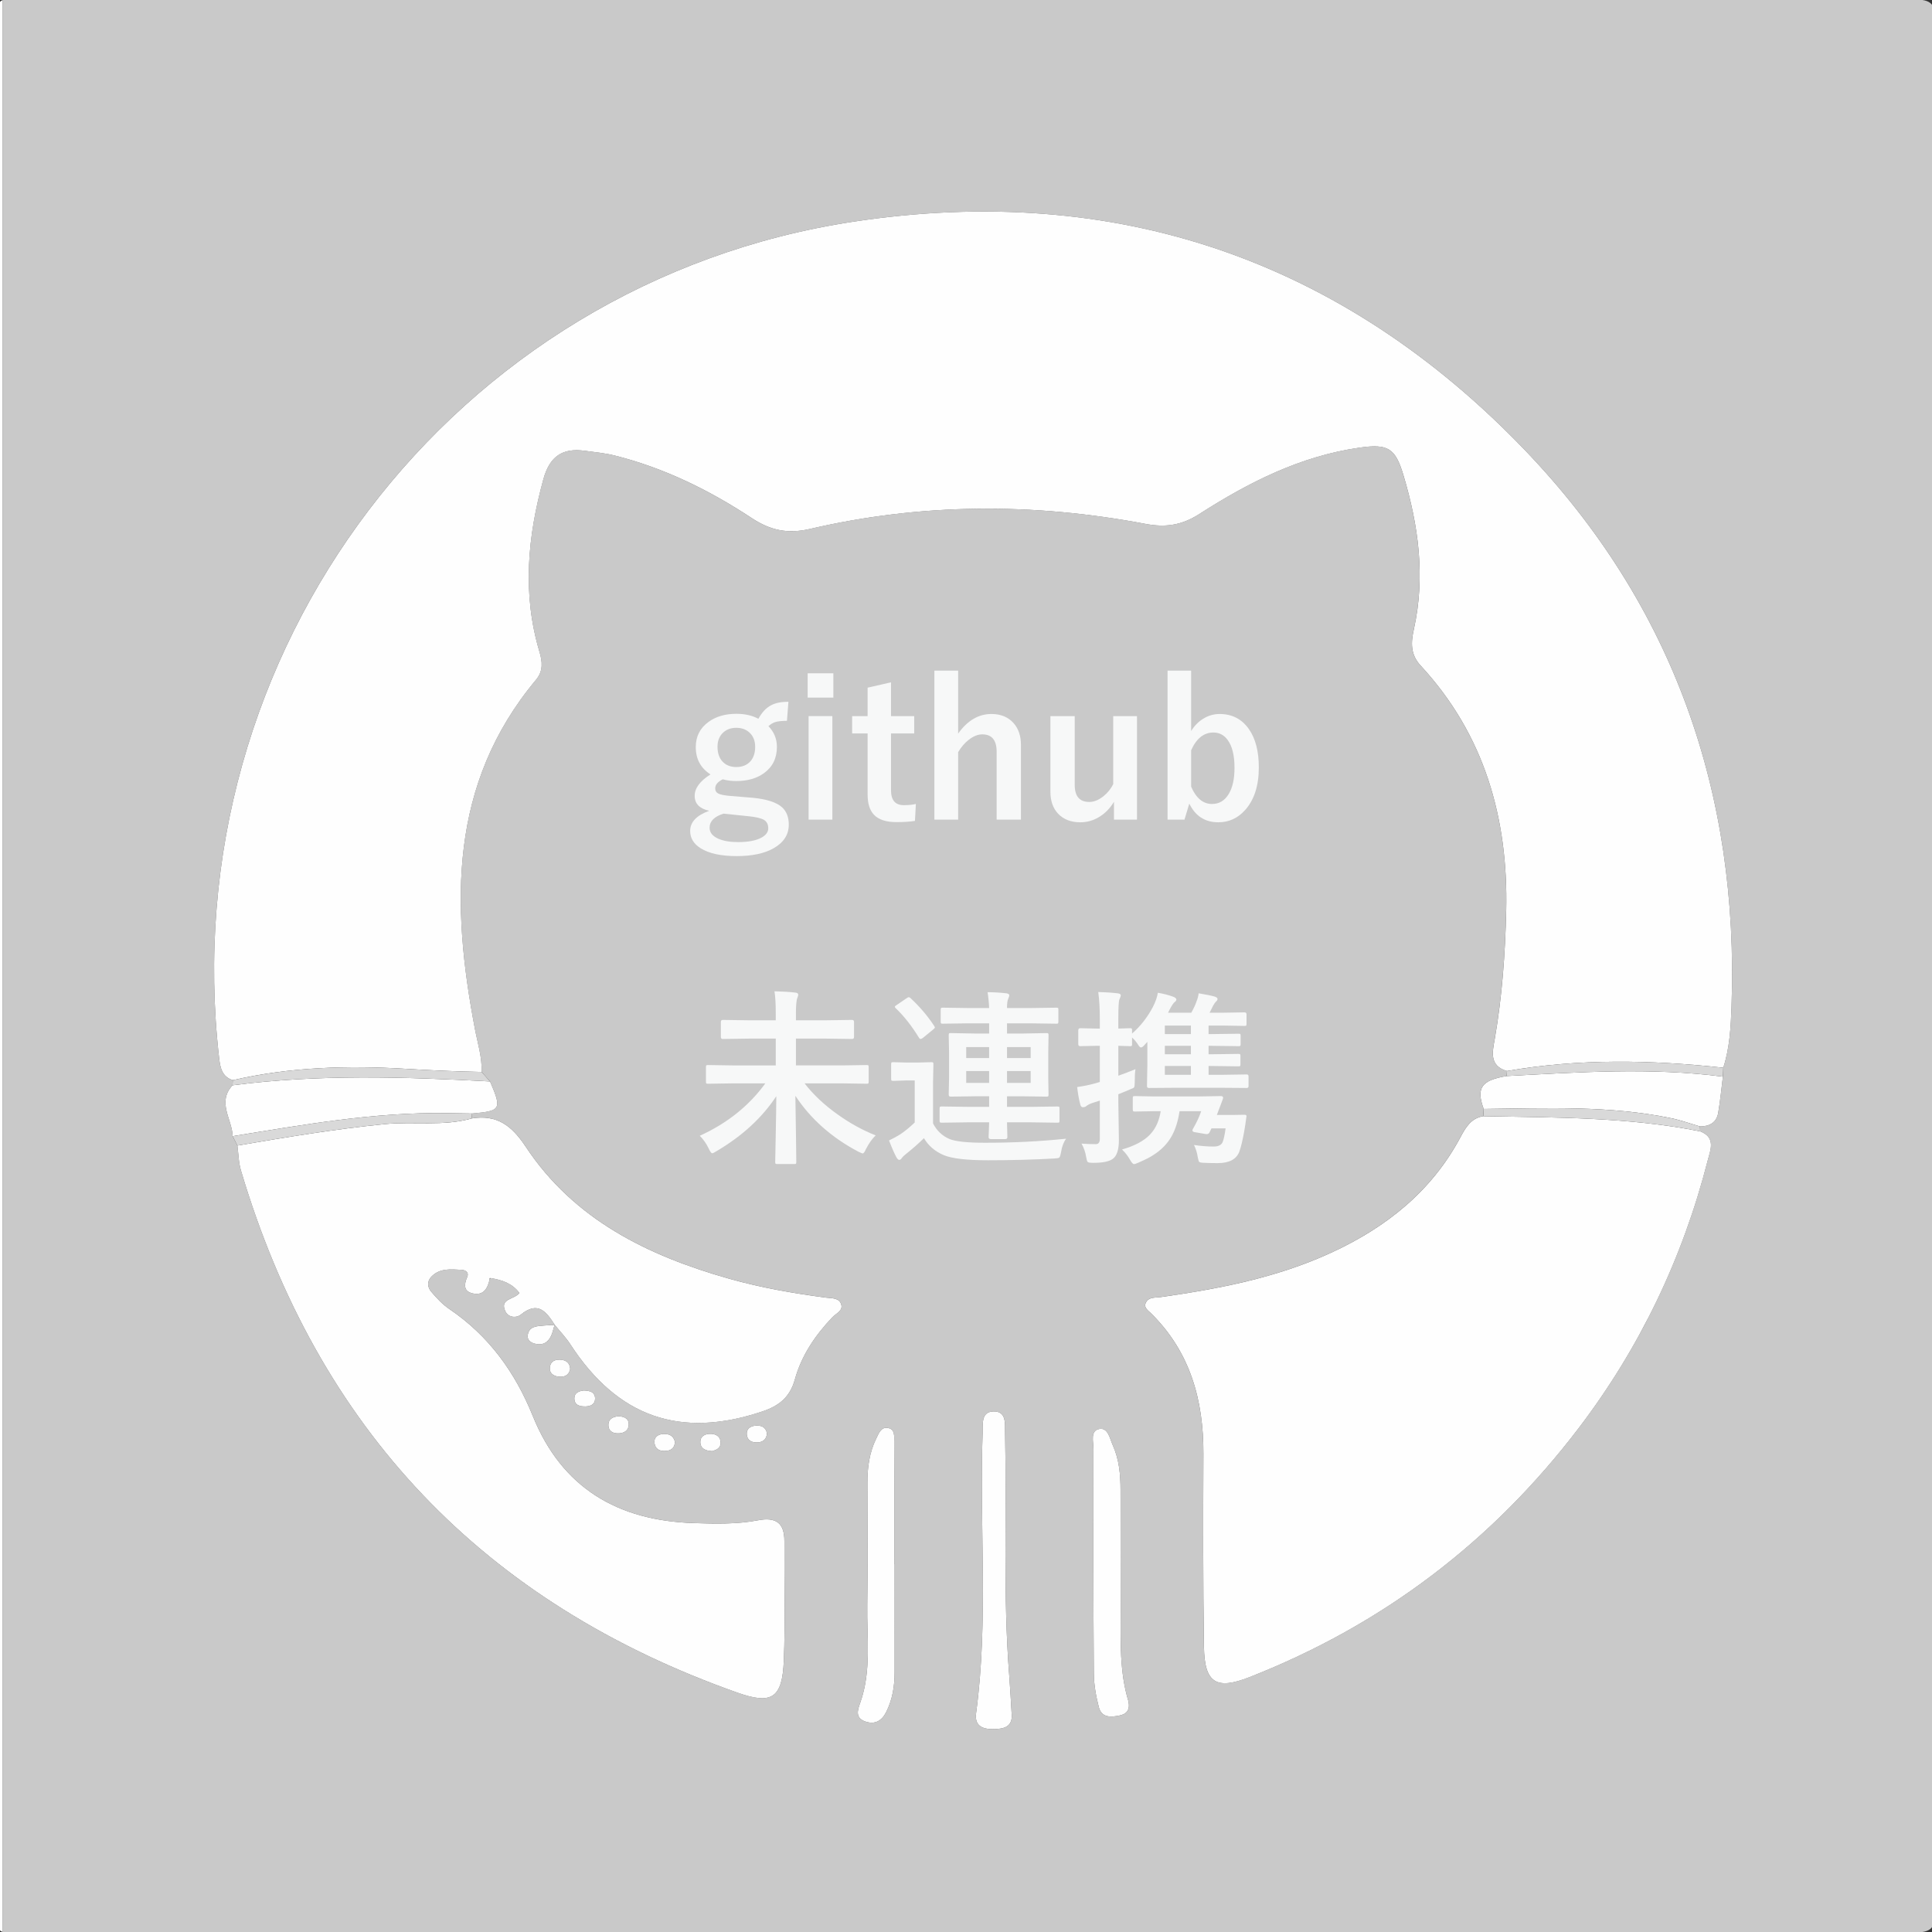<?xml version="1.0" encoding="iso-8859-1"?>
<!-- Generator: Adobe Illustrator 18.0.0, SVG Export Plug-In . SVG Version: 6.00 Build 0)  -->
<!DOCTYPE svg PUBLIC "-//W3C//DTD SVG 1.1//EN" "http://www.w3.org/Graphics/SVG/1.1/DTD/svg11.dtd">
<svg version="1.1" id="&#x30EC;&#x30A4;&#x30E4;&#x30FC;_1"
	 xmlns="http://www.w3.org/2000/svg" xmlns:xlink="http://www.w3.org/1999/xlink" x="0px" y="0px" viewBox="0 0 420 420"
	 style="enable-background:new 0 0 420 420;" xml:space="preserve">
<rect x="0" y="0" width="420" height="420" fill="#333333" stroke="none"/>
<g>
	<path style="fill:#C9C9C9;" d="M0.577,0c138.445,0,276.89,0.026,415.335-0.123c4.232-0.005,4.768,1.075,4.765,4.954
		c-0.119,136.779-0.12,273.558,0,410.337c0.003,3.88-0.535,4.958-4.765,4.954C277.467,419.974,139.022,420,0.577,420
		C0.577,280,0.577,140,0.577,0z M369.551,244.878c2.057-0.01,3.614-0.811,3.975-2.966c0.436-2.605,0.687-5.24,1.019-7.862
		c0.028-0.645,0.055-1.29,0.083-1.934c1.403-4.328,1.632-8.859,1.79-13.314c1.647-46.367-12.681-87.264-44.737-120.762
		c-39.816-41.606-89.225-58.5-146.159-49.85C98.528,61.406,37.495,141.588,47.646,230.109c0.239,2.088,0.66,3.974,2.968,4.719
		c-0.023,0.367-0.046,0.734-0.068,1.101c-3.416,3.699-0.078,7.376,0.034,11.064c0.342,0.678,0.684,1.355,1.025,2.033
		c0.246,1.806,0.257,3.682,0.771,5.409c16.71,56.18,52.734,94.043,107.989,113.55c7.463,2.635,9.7,1.129,10.031-6.976
		c0.353-8.641,0.062-17.307,0.12-25.961c0.027-4.037-1.901-5.291-5.712-4.558c-4.603,0.886-9.29,0.763-13.944,0.615
		c-16.482-0.521-28.691-7.552-35.05-23.322c-3.828-9.493-9.593-17.443-18.168-23.247c-1.484-1.004-2.75-2.394-3.924-3.77
		c-0.799-0.936-0.903-2.224,0.035-3.206c1.824-1.91,4.234-1.643,6.555-1.513c0.9,0.051,1.718,0.51,1.25,1.59
		c-0.703,1.622-0.798,3.082,1.205,3.536c2.342,0.531,3.254-1.078,3.684-3.067l0.253-0.261c2.434,0.409,4.681,1.136,6.223,3.248
		c-1.226,1.469-4.321,1.188-3.085,3.916c0.654,1.444,2.402,1.574,3.431,0.741c3.728-3.017,5.531-0.539,7.332,2.265
		c-0.828,0.049-1.659,0.075-2.485,0.152c-1.493,0.139-3.148,0.149-3.401,2.141c-0.119,0.935,0.615,1.528,1.459,1.769
		c1.688,0.482,2.945-0.152,3.657-1.726c0.339-0.749,0.495-1.581,0.734-2.375c1.146,1.415,2.43,2.741,3.418,4.259
		c10.326,15.874,23.936,20.581,41.777,14.586c3.618-1.216,5.982-3.122,7.034-6.936c1.442-5.225,4.44-9.634,8.171-13.547
		c0.774-0.811,2.264-1.376,1.934-2.685c-0.399-1.582-2.087-1.4-3.348-1.566c-7.104-0.939-14.156-2.165-21.053-4.118
		c-17.695-5.01-33.723-12.835-44.222-28.71c-3.056-4.621-6.277-7.014-11.727-6.132c0.02-0.353,0.04-0.706,0.06-1.059
		c6.331-0.56,6.528-0.912,3.92-6.978c-0.611-0.687-1.221-1.374-1.832-2.06c0.11-3.212-0.868-6.248-1.46-9.354
		c-5.14-26.971-5.705-53.16,13.286-75.906c1.606-1.923,1.385-3.951,0.737-6.12c-3.754-12.567-2.574-24.972,0.848-37.432
		c1.378-5.017,4.143-6.898,9.039-6.222c2.141,0.295,4.315,0.489,6.403,1.01c10.794,2.691,20.657,7.55,29.876,13.626
		c4.054,2.672,7.811,3.476,12.635,2.352c24.191-5.632,48.557-5.717,72.912-1.106c4.394,0.832,7.915,0.317,11.728-2.131
		c10.71-6.877,21.992-12.601,34.827-14.433c6.192-0.884,7.784,0.074,9.544,5.932c3.305,10.995,4.815,22.139,2.284,33.533
		c-0.639,2.879-0.788,5.466,1.466,7.904c13.925,15.06,19.075,33.285,18.607,53.33c-0.217,9.314-0.886,18.627-2.489,27.846
		c-0.474,2.724-1.298,5.834,2.671,6.969c-0.024,0.364-0.048,0.728-0.073,1.092c-5.514,0.915-6.675,2.575-5.002,7.153
		c-0.031,0.524-0.062,1.048-0.093,1.571c-2.641,0.425-3.815,2.43-4.934,4.529c-6.307,11.822-16.161,19.644-28.144,25.158
		c-11.802,5.43-24.358,7.841-37.086,9.651c-1.121,0.159-2.487-0.077-3.14,1.112c-0.634,1.153,0.458,1.788,1.137,2.46
		c8.493,8.411,11.37,18.873,11.329,30.481c-0.049,13.989-0.09,27.98,0.117,41.966c0.117,7.905,2.683,9.434,9.944,6.579
		c28.916-11.372,52.762-29.452,71.561-54.173c13.278-17.461,22.561-36.874,28.006-58.113c0.592-2.311,1.834-4.995-1.632-6.356
		C369.587,245.587,369.569,245.232,369.551,244.878z M194.481,340.017c-0.025,0-0.05,0-0.075,0c0-8.818,0.028-17.637-0.032-26.455
		c-0.008-1.217,0.329-2.991-1.55-3.164c-1.334-0.123-1.825,1.281-2.328,2.301c-1.504,3.054-1.936,6.336-1.933,9.702
		c0.009,8.819,0.121,17.639-0.028,26.455c-0.12,7.115,0.957,14.333-1.523,21.29c-0.57,1.6-1.183,3.332,1.143,4.112
		c2.093,0.702,3.557-0.203,4.494-2.071c1.373-2.738,1.836-5.675,1.834-8.71C194.477,355.658,194.481,347.838,194.481,340.017z
		 M219.914,372.384c-0.166-2.658-0.295-5.318-0.504-7.972c-1.388-17.636-0.542-35.308-0.913-52.96
		c-0.04-1.9,0.339-4.648-2.472-4.619c-2.798,0.028-2.343,2.771-2.411,4.673c-0.726,20.295,1.315,40.653-1.417,60.903
		c-0.372,2.756,1.328,3.496,3.64,3.485C218.193,375.883,220.265,375.48,219.914,372.384z M245.302,369.81
		c-1.949-6.338-1.684-13.168-1.684-19.977c0-8.638-0.041-17.275-0.028-25.913c0.005-3.355-0.298-6.656-1.683-9.744
		c-0.649-1.447-1.027-3.863-2.909-3.534c-2.045,0.358-1.289,2.763-1.293,4.288c-0.037,16.279-0.034,32.558,0.083,48.836
		c0.018,2.458,0.473,4.962,1.087,7.352c0.597,2.326,2.589,2.212,4.492,1.821C244.904,372.623,245.708,371.764,245.302,369.81z
		 M123.953,297.626c-0.056-1.227-0.76-1.881-1.857-2.014c-1.272-0.155-2.422,0.209-2.572,1.683c-0.12,1.182,0.745,1.822,1.822,1.964
		C122.617,299.427,123.657,299.043,123.953,297.626z M134.534,307.881c-1.25,0.075-2.306,0.563-2.275,1.942
		c0.031,1.399,1.128,1.868,2.379,1.767c1.021-0.082,1.927-0.578,2.03-1.702C136.802,308.427,135.801,307.969,134.534,307.881z
		 M146.714,313.407c-0.308-1.348-1.339-1.74-2.536-1.673c-1.033,0.058-1.978,0.62-1.914,1.754c0.093,1.628,1.297,2.101,2.741,1.903
		C146.075,315.244,146.716,314.582,146.714,313.407z M154.849,315.465c0.806-0.252,1.84-0.599,1.812-1.828
		c-0.033-1.454-1.111-1.984-2.402-1.932c-1.076,0.043-2.035,0.579-2.013,1.779C152.273,314.926,153.347,315.395,154.849,315.465z
		 M126.935,302.282c-1.054,0.115-2.064,0.467-2.076,1.676c-0.015,1.546,1.203,1.812,2.435,1.787
		c1.068-0.022,2.055-0.447,2.072-1.649C129.387,302.546,128.164,302.34,126.935,302.282z M166.734,311.593
		c-0.27-1.42-1.305-1.78-2.561-1.658c-1.091,0.106-1.935,0.732-1.828,1.897c0.132,1.445,1.278,1.84,2.526,1.722
		C165.952,313.451,166.661,312.8,166.734,311.593z"/>
	<path style="fill:#FEFEFE;" d="M0.577,0c0,140,0,280,0,420c-2.067-0.9-0.938-2.703-0.939-4c-0.071-51.5-0.061-103-0.061-154.5
		c0-85.667-0.007-171.333,0.062-257C-0.359,3.036-1.514,1.109,0.577,0z"/>
	<path style="fill:#FEFEFE;" d="M50.615,234.826c-2.31-0.743-2.73-2.629-2.969-4.717C37.495,141.588,98.528,61.406,185.523,48.19
		c56.934-8.65,106.343,8.244,146.159,49.85c32.056,33.497,46.383,74.395,44.737,120.762c-0.158,4.455-0.387,8.986-1.791,13.313
		c-15.7-1.707-31.379-2.017-47.011,0.715c-3.971-1.132-3.146-4.243-2.672-6.967c1.603-9.218,2.271-18.532,2.489-27.846
		c0.468-20.045-4.682-38.27-18.607-53.33c-2.255-2.439-2.106-5.025-1.466-7.904c2.53-11.394,1.02-22.538-2.284-33.533
		c-1.761-5.858-3.353-6.816-9.544-5.932c-12.835,1.832-24.117,7.556-34.827,14.433c-3.813,2.448-7.334,2.963-11.728,2.131
		c-24.355-4.611-48.721-4.526-72.912,1.106c-4.824,1.123-8.581,0.32-12.635-2.352c-9.219-6.077-19.082-10.936-29.876-13.626
		c-2.089-0.521-4.262-0.714-6.403-1.01c-4.896-0.675-7.662,1.205-9.039,6.222c-3.422,12.46-4.601,24.865-0.848,37.432
		c0.648,2.169,0.869,4.196-0.737,6.12c-18.992,22.746-18.426,48.935-13.286,75.906c0.592,3.105,1.57,6.142,1.459,9.353
		c-5.483-0.101-10.953-0.346-16.432-0.676C75.641,231.595,63.029,231.951,50.615,234.826z"/>
	<path style="fill:#FEFEFE;" d="M369.605,245.941c3.466,1.361,2.224,4.045,1.632,6.356c-5.444,21.239-14.728,40.652-28.006,58.113
		c-18.799,24.721-42.645,42.801-71.561,54.173c-7.261,2.856-9.827,1.326-9.944-6.579c-0.207-13.986-0.166-27.978-0.117-41.966
		c0.041-11.608-2.837-22.07-11.329-30.481c-0.678-0.672-1.77-1.307-1.137-2.46c0.653-1.188,2.02-0.952,3.14-1.112
		c12.728-1.81,25.284-4.22,37.086-9.651c11.984-5.514,21.838-13.336,28.144-25.158c1.12-2.099,2.293-4.104,4.935-4.526
		C338.224,242.945,354.027,242.837,369.605,245.941z"/>
	<path style="fill:#FEFEFE;" d="M120.601,288.018c-1.802-2.804-3.605-5.282-7.333-2.265c-1.029,0.833-2.776,0.704-3.431-0.741
		c-1.236-2.728,1.859-2.447,3.085-3.916c-1.542-2.112-3.789-2.84-6.224-3.247c-0.001,0.002-0.251,0.011-0.251,0.011l-0.001,0.248
		c-0.43,1.989-1.343,3.599-3.684,3.067c-2.003-0.455-1.908-1.915-1.205-3.536c0.468-1.08-0.349-1.539-1.25-1.59
		c-2.321-0.131-4.731-0.397-6.555,1.513c-0.938,0.982-0.834,2.27-0.035,3.206c1.174,1.376,2.44,2.766,3.924,3.77
		c8.575,5.804,14.34,13.754,18.168,23.247c6.359,15.77,18.569,22.801,35.05,23.322c4.654,0.147,9.34,0.271,13.944-0.615
		c3.811-0.734,5.739,0.521,5.712,4.558c-0.058,8.654,0.233,17.32-0.12,25.961c-0.331,8.105-2.568,9.61-10.031,6.976
		c-55.255-19.507-91.279-57.371-107.989-113.55c-0.514-1.727-0.525-3.603-0.771-5.409c10.655-1.818,21.305-3.598,32.082-4.664
		c6.286-0.622,12.671,0.537,18.862-1.231c5.45-0.884,8.671,1.509,11.728,6.13c10.499,15.874,26.527,23.7,44.222,28.71
		c6.897,1.953,13.949,3.179,21.053,4.118c1.261,0.167,2.948-0.016,3.348,1.566c0.331,1.309-1.16,1.874-1.934,2.685
		c-3.732,3.913-6.729,8.323-8.171,13.547c-1.053,3.814-3.416,5.72-7.034,6.936c-17.842,5.995-31.452,1.288-41.777-14.586
		c-0.988-1.518-2.272-2.844-3.418-4.259L120.601,288.018z"/>
	<path style="fill:#FEFEFE;" d="M106.53,235.093c2.608,6.065,2.41,6.418-3.92,6.977c-1.829-0.028-3.658-0.057-5.488-0.084
		c-15.72-0.239-31.117,2.51-46.542,5.008c-0.112-3.688-3.45-7.365-0.034-11.063C69.175,233.503,87.849,234.099,106.53,235.093z"/>
	<path style="fill:#FEFEFE;" d="M374.545,234.049c-0.331,2.622-0.582,5.258-1.019,7.862c-0.361,2.156-1.918,2.957-3.975,2.967
		c-2.071-0.601-4.113-1.343-6.218-1.781c-13.487-2.804-27.154-2.17-40.793-2.022c-1.673-4.579-0.512-6.239,5.002-7.153
		C343.213,233.095,358.883,232.008,374.545,234.049z"/>
	<path style="fill:#FEFEFE;" d="M194.481,340.017c0,7.82-0.004,15.641,0.002,23.461c0.003,3.035-0.461,5.972-1.834,8.71
		c-0.937,1.868-2.401,2.773-4.494,2.071c-2.326-0.78-1.714-2.512-1.143-4.112c2.48-6.958,1.403-14.175,1.523-21.29
		c0.149-8.816,0.037-17.636,0.028-26.455c-0.003-3.366,0.428-6.648,1.933-9.702c0.503-1.021,0.994-2.424,2.328-2.301
		c1.88,0.173,1.542,1.947,1.55,3.164c0.06,8.818,0.032,17.637,0.032,26.455C194.431,340.017,194.456,340.017,194.481,340.017z"/>
	<path style="fill:#FEFEFE;" d="M219.914,372.384c0.352,3.096-1.721,3.499-4.077,3.509c-2.311,0.01-4.011-0.73-3.64-3.485
		c2.732-20.25,0.692-40.609,1.417-60.903c0.068-1.901-0.387-4.644,2.411-4.673c2.811-0.028,2.432,2.72,2.472,4.619
		c0.37,17.652-0.476,35.325,0.913,52.96C219.619,367.066,219.748,369.726,219.914,372.384z"/>
	<path style="fill:#FEFEFE;" d="M245.302,369.81c0.405,1.954-0.398,2.813-1.935,3.129c-1.903,0.391-3.895,0.505-4.492-1.821
		c-0.614-2.39-1.069-4.894-1.087-7.352c-0.116-16.278-0.119-32.557-0.083-48.836c0.003-1.525-0.753-3.93,1.293-4.288
		c1.882-0.329,2.259,2.087,2.909,3.534c1.386,3.088,1.688,6.389,1.683,9.744c-0.013,8.638,0.028,17.275,0.028,25.913
		C243.618,356.642,243.354,363.472,245.302,369.81z"/>
	<path style="fill:#D9D9D9;" d="M106.53,235.093c-18.68-0.994-37.355-1.59-55.984,0.837c0.023-0.368,0.045-0.735,0.069-1.103
		c12.415-2.876,25.027-3.233,37.651-2.471c5.479,0.33,10.949,0.575,16.432,0.676C105.309,233.72,105.919,234.407,106.53,235.093z"/>
	<path style="fill:#D9D9D9;" d="M50.579,246.994c15.425-2.498,30.823-5.247,46.542-5.008c1.829,0.028,3.658,0.056,5.488,0.084
		c-0.02,0.354-0.04,0.707-0.06,1.061c-6.192,1.769-12.577,0.61-18.863,1.232c-10.776,1.066-21.427,2.846-32.082,4.664
		C51.263,248.349,50.921,247.672,50.579,246.994z"/>
	<path style="fill:#D9D9D9;" d="M322.541,241.077c13.639-0.148,27.306-0.783,40.793,2.022c2.105,0.438,4.147,1.18,6.218,1.781
		c0.017,0.354,0.035,0.708,0.053,1.062c-15.578-3.104-31.38-2.996-47.156-3.29C322.479,242.124,322.51,241.6,322.541,241.077z"/>
	<path style="fill:#D9D9D9;" d="M374.545,234.049c-15.662-2.042-31.332-0.954-47.002-0.126c0.024-0.364,0.048-0.728,0.073-1.094
		c15.633-2.733,31.311-2.423,47.012-0.716C374.6,232.76,374.573,233.405,374.545,234.049z"/>
	<path style="fill:#FEFEFE;" d="M120.564,287.979c-0.239,0.794-0.395,1.626-0.734,2.375c-0.712,1.574-1.969,2.209-3.657,1.726
		c-0.845-0.241-1.578-0.835-1.459-1.769c0.254-1.992,1.908-2.002,3.401-2.141c0.826-0.077,1.657-0.103,2.485-0.152
		C120.601,288.018,120.564,287.979,120.564,287.979z"/>
	<path style="fill:#FEFEFE;" d="M123.953,297.626c-0.296,1.418-1.336,1.801-2.607,1.633c-1.077-0.142-1.942-0.782-1.822-1.964
		c0.15-1.474,1.3-1.838,2.572-1.683C123.193,295.745,123.896,296.399,123.953,297.626z"/>
	<path style="fill:#FEFEFE;" d="M134.539,307.881c1.262,0.089,2.263,0.547,2.13,2.008c-0.103,1.125-1.009,1.621-2.03,1.702
		c-1.251,0.1-2.348-0.368-2.379-1.767C132.229,308.444,133.284,307.956,134.539,307.881z"/>
	<path style="fill:#FEFEFE;" d="M146.714,313.407c0.002,1.175-0.64,1.837-1.709,1.984c-1.444,0.198-2.648-0.275-2.741-1.903
		c-0.065-1.134,0.881-1.696,1.914-1.754C145.375,311.666,146.406,312.059,146.714,313.407z"/>
	<path style="fill:#FEFEFE;" d="M154.849,315.465c-1.502-0.07-2.576-0.539-2.603-1.981c-0.022-1.2,0.936-1.736,2.013-1.779
		c1.291-0.051,2.369,0.478,2.402,1.932C156.689,314.865,155.655,315.212,154.849,315.465z"/>
	<path style="fill:#FEFEFE;" d="M126.941,302.279c1.223,0.061,2.447,0.267,2.425,1.817c-0.017,1.202-1.004,1.627-2.072,1.649
		c-1.232,0.025-2.45-0.241-2.435-1.787C124.871,302.749,125.881,302.397,126.941,302.279z"/>
	<path style="fill:#FEFEFE;" d="M166.734,311.593c-0.073,1.207-0.781,1.858-1.864,1.961c-1.247,0.118-2.394-0.277-2.526-1.722
		c-0.106-1.165,0.737-1.79,1.828-1.897C165.429,309.812,166.464,310.173,166.734,311.593z"/>
	<polygon style="fill:#C9C9C9;" points="106.446,278.109 106.447,277.861 106.698,277.85 	"/>
</g>
<g>
	<path style="fill:#F7F8F8;" d="M171.396,152.555l-0.32,4.144c-1.148,0-2.022,0.1-2.623,0.3c-0.467,0.16-0.935,0.447-1.401,0.861
		c1.228,1.268,1.842,2.77,1.842,4.504c0,2.456-0.935,4.358-2.803,5.706c-1.575,1.148-3.59,1.722-6.046,1.722
		c-1.041,0-2.016-0.126-2.923-0.38c-1.095,0.547-1.642,1.201-1.642,1.962c0,0.534,0.227,0.915,0.681,1.141
		c0.454,0.227,1.268,0.394,2.442,0.5l5.085,0.42c3.016,0.294,5.131,0.988,6.346,2.082c0.961,0.895,1.441,2.142,1.441,3.744
		c0,2.175-1.101,3.89-3.303,5.145c-2.016,1.134-4.685,1.702-8.008,1.702c-3.417,0-6.033-0.567-7.848-1.702
		c-1.521-0.961-2.282-2.216-2.282-3.764c0-1.922,1.381-3.383,4.144-4.384c-2.109-0.467-3.163-1.548-3.163-3.243
		c0-1.668,1.147-3.223,3.443-4.665c-2.136-1.361-3.203-3.343-3.203-5.946c0-2.322,0.934-4.15,2.803-5.485
		c1.588-1.161,3.597-1.742,6.026-1.742c1.855,0,3.45,0.36,4.785,1.081c0.787-1.428,1.722-2.416,2.803-2.963
		C168.619,152.802,169.86,152.555,171.396,152.555z M157.282,176.878c-2.016,0.641-3.023,1.662-3.023,3.063
		c0,1.041,0.641,1.842,1.922,2.402c1.094,0.48,2.516,0.721,4.264,0.721c2.242,0,3.957-0.334,5.145-1.001
		c0.947-0.534,1.421-1.195,1.421-1.982c0-0.854-0.307-1.468-0.921-1.842c-0.614-0.36-1.688-0.621-3.223-0.781L157.282,176.878z
		 M160.064,158.22c-1.268,0-2.289,0.414-3.063,1.241c-0.681,0.748-1.021,1.702-1.021,2.863c0,1.508,0.434,2.656,1.301,3.443
		c0.721,0.654,1.648,0.981,2.783,0.981c1.308,0,2.335-0.42,3.083-1.261c0.681-0.787,1.021-1.828,1.021-3.123
		c0-1.361-0.447-2.429-1.341-3.203C162.093,158.534,161.172,158.22,160.064,158.22z"/>
	<path style="fill:#F7F8F8;" d="M181.165,146.369v5.285h-5.585v-5.285H181.165z M180.945,155.678v22.502h-5.165v-22.502H180.945z"/>
	<path style="fill:#F7F8F8;" d="M193.697,148.331v7.347h5.045v3.764h-5.045v12.352c0,2.162,0.927,3.243,2.783,3.243
		c1.001,0,1.875-0.086,2.623-0.26l-0.2,3.684c-1.135,0.173-2.476,0.26-4.024,0.26c-2.282,0-3.924-0.547-4.925-1.642
		c-0.895-0.974-1.341-2.422-1.341-4.344v-13.293h-3.363v-3.764h3.363v-6.186L193.697,148.331z"/>
	<path style="fill:#F7F8F8;" d="M208.292,145.788v13.693c2.015-2.843,4.424-4.264,7.227-4.264c2.042,0,3.65,0.661,4.825,1.982
		c1.067,1.201,1.602,2.783,1.602,4.745v16.236h-5.285v-14.754c0-2.522-1.041-3.784-3.123-3.784c-0.961,0-1.949,0.4-2.963,1.201
		c-0.868,0.681-1.628,1.568-2.282,2.663v14.674h-5.165v-32.392H208.292z"/>
	<path style="fill:#F7F8F8;" d="M247.17,155.678v22.502h-5.005v-3.884c-0.868,1.468-1.996,2.603-3.384,3.403
		c-1.228,0.707-2.536,1.061-3.924,1.061c-2.042,0-3.657-0.627-4.845-1.882c-1.107-1.188-1.661-2.776-1.661-4.765v-16.436h5.285
		v14.955c0,2.469,1.054,3.704,3.163,3.704c1.014,0,2.042-0.414,3.083-1.241c0.881-0.707,1.588-1.582,2.122-2.623v-14.794H247.17z"/>
	<path style="fill:#F7F8F8;" d="M258.941,145.788v13.133c0.761-1.241,1.741-2.195,2.942-2.863c1.027-0.561,2.108-0.841,3.243-0.841
		c2.723,0,4.852,1.101,6.387,3.303c1.428,2.056,2.142,4.825,2.142,8.308c0,3.951-0.987,7.034-2.963,9.249
		c-1.588,1.789-3.537,2.683-5.846,2.683c-2.883,0-4.984-1.354-6.306-4.064l-1.041,3.483h-3.684v-32.392H258.941z M258.941,163.105
		v7.908c1.081,2.509,2.596,3.764,4.544,3.764c1.548,0,2.756-0.721,3.624-2.162c0.841-1.375,1.261-3.276,1.261-5.706
		c0-2.709-0.5-4.731-1.501-6.066c-0.788-1.067-1.815-1.602-3.083-1.602C261.704,159.241,260.089,160.529,258.941,163.105z"/>
	<path style="fill:#F7F8F8;" d="M159.174,235.516l-5.245,0.08c-0.214,0-0.347-0.026-0.4-0.08c-0.04-0.054-0.06-0.174-0.06-0.36
		v-3.184c0-0.213,0.026-0.34,0.08-0.38c0.053-0.04,0.18-0.061,0.38-0.061l5.245,0.08h9.469v-5.825h-5.866l-5.666,0.08
		c-0.267,0-0.4-0.146-0.4-0.44v-3.264c0-0.293,0.133-0.44,0.4-0.44l5.666,0.08h5.866v-1.441c0-2.148-0.094-3.77-0.28-4.864
		c1.788,0.04,3.29,0.134,4.504,0.28c0.44,0.04,0.661,0.193,0.661,0.46c0,0.147-0.047,0.341-0.14,0.581
		c-0.094,0.227-0.147,0.387-0.16,0.48c-0.134,0.641-0.2,1.635-0.2,2.982v1.521h6.566l5.646-0.08c0.28,0,0.42,0.147,0.42,0.44v3.264
		c0,0.294-0.14,0.44-0.42,0.44l-5.646-0.08h-6.566v5.825h10.09l5.245-0.08c0.24,0,0.38,0.027,0.42,0.08
		c0.04,0.054,0.06,0.174,0.06,0.36v3.184c0,0.2-0.023,0.323-0.07,0.37s-0.184,0.07-0.41,0.07l-5.245-0.08h-8.208
		c1.882,2.442,4.291,4.704,7.227,6.786c2.629,1.882,5.372,3.391,8.228,4.524c-0.761,0.721-1.468,1.716-2.122,2.983
		c-0.267,0.627-0.5,0.94-0.701,0.94c-0.107,0-0.434-0.134-0.981-0.4c-5.792-3.069-10.344-7.113-13.653-12.132
		c0.013,1.175,0.06,4.244,0.14,9.209c0.04,2.709,0.06,4.432,0.06,5.164c0,0.215-0.027,0.348-0.08,0.4
		c-0.054,0.041-0.174,0.061-0.36,0.061h-3.704c-0.214,0-0.34-0.033-0.38-0.1c-0.04-0.041-0.06-0.16-0.06-0.361
		c0-0.373,0.04-2.415,0.12-6.125c0.066-3.243,0.106-5.966,0.12-8.168c-3.083,4.685-7.414,8.669-12.993,11.952
		c-0.48,0.307-0.794,0.46-0.941,0.46c-0.187,0-0.434-0.327-0.741-0.98c-0.494-1.067-1.148-2.009-1.962-2.823
		c5.939-2.695,10.69-6.492,14.254-11.391H159.174z"/>
	<path style="fill:#F7F8F8;" d="M231.765,247.547c-0.561,0.774-0.928,1.749-1.101,2.923c-0.134,0.693-0.268,1.088-0.4,1.182
		c-0.12,0.105-0.494,0.173-1.121,0.199c-4.524,0.254-9.303,0.381-14.334,0.381c-4.632,0-7.835-0.367-9.61-1.102
		c-1.896-0.787-3.343-2.021-4.344-3.703c-1.041,1.041-2.342,2.189-3.904,3.443c-0.374,0.28-0.674,0.566-0.901,0.861
		c-0.16,0.279-0.347,0.42-0.561,0.42c-0.2,0-0.407-0.193-0.621-0.58c-0.44-0.801-0.975-2.016-1.602-3.644
		c0.947-0.454,1.755-0.895,2.422-1.321c0.974-0.641,2.028-1.502,3.163-2.583v-9.148h-1.722l-2.923,0.1c-0.24,0-0.38-0.033-0.42-0.1
		c-0.04-0.054-0.06-0.187-0.06-0.4v-3.123c0-0.214,0.026-0.341,0.08-0.381c0.053-0.04,0.187-0.06,0.4-0.06l2.923,0.08h2.322
		l3.003-0.08c0.213,0,0.347,0.026,0.4,0.08c0.04,0.054,0.06,0.174,0.06,0.36l-0.08,3.983v8.889c0.801,1.575,1.988,2.703,3.563,3.384
		c1.321,0.547,3.904,0.82,7.748,0.82C220.207,248.428,226.079,248.135,231.765,247.547z M197.932,216.978
		c2.042,1.896,3.77,3.931,5.185,6.105c0.08,0.134,0.12,0.228,0.12,0.28c0,0.107-0.134,0.261-0.4,0.461l-2.202,1.802
		c-0.214,0.16-0.38,0.24-0.5,0.24c-0.134,0-0.254-0.094-0.36-0.28c-1.575-2.563-3.257-4.698-5.045-6.406
		c-0.134-0.12-0.2-0.221-0.2-0.301c0-0.106,0.133-0.24,0.4-0.4l2.142-1.461c0.227-0.16,0.394-0.24,0.5-0.24
		C197.665,216.777,197.785,216.844,197.932,216.978z M210.384,243.983l-5.625,0.08c-0.24,0-0.387-0.026-0.44-0.08
		c-0.04-0.053-0.06-0.173-0.06-0.36v-2.643c0-0.213,0.033-0.34,0.1-0.38c0.053-0.04,0.187-0.061,0.4-0.061l5.625,0.08h4.645v-2.302
		h-2.963l-5.425,0.08c-0.267,0-0.4-0.146-0.4-0.44l0.08-3.684v-5.506l-0.08-3.684c0-0.24,0.026-0.387,0.08-0.44
		c0.04-0.04,0.146-0.06,0.32-0.06l5.425,0.1h2.963v-2.222h-4.484l-5.585,0.08c-0.214,0-0.347-0.026-0.4-0.08
		c-0.04-0.054-0.06-0.174-0.06-0.36V219.5c0-0.214,0.033-0.341,0.1-0.381c0.04-0.04,0.16-0.06,0.36-0.06l5.585,0.08h4.484
		c-0.04-1.121-0.153-2.269-0.34-3.443c1.321,0,2.683,0.08,4.084,0.24c0.427,0.054,0.641,0.207,0.641,0.46
		c0,0.12-0.08,0.367-0.24,0.741c-0.174,0.36-0.261,1.027-0.261,2.002h5.105l5.625-0.08c0.214,0,0.341,0.026,0.381,0.08
		s0.06,0.174,0.06,0.36v2.603c0,0.214-0.026,0.34-0.08,0.38s-0.174,0.061-0.36,0.061l-5.625-0.08h-5.105v2.222h3.203l5.386-0.1
		c0.213,0,0.34,0.033,0.38,0.1c0.04,0.054,0.061,0.188,0.061,0.4l-0.061,3.684v5.506l0.061,3.684c0,0.2-0.023,0.323-0.07,0.37
		s-0.17,0.07-0.37,0.07l-5.386-0.08h-3.203v2.302h5.306l5.665-0.08c0.214,0,0.341,0.027,0.381,0.08c0.04,0.054,0.06,0.174,0.06,0.36
		v2.643c0,0.2-0.023,0.324-0.07,0.371s-0.17,0.069-0.37,0.069l-5.665-0.08h-5.306l0.08,3.203c0,0.294-0.146,0.44-0.44,0.44h-3.163
		c-0.32,0-0.48-0.146-0.48-0.44c0-0.013,0.014-0.34,0.04-0.98c0.026-0.681,0.054-1.422,0.08-2.223H210.384z M210.043,230.01h4.985
		v-2.382h-4.985V230.01z M210.043,235.415h4.985v-2.582h-4.985V235.415z M224.058,227.628h-5.146v2.382h5.146V227.628z
		 M224.058,235.415v-2.582h-5.146v2.582H224.058z"/>
	<path style="fill:#F7F8F8;" d="M246.099,224.685c1.815-1.574,3.33-3.51,4.545-5.806c0.573-1.134,0.927-2.155,1.061-3.063
		c1.295,0.227,2.402,0.514,3.323,0.86c0.467,0.174,0.701,0.381,0.701,0.621c0,0.187-0.127,0.374-0.381,0.561
		s-0.634,0.761-1.141,1.722l-0.28,0.58h5.045c0.573-1.027,0.954-1.848,1.141-2.462c0.24-0.561,0.394-1.147,0.461-1.762
		c1.602,0.267,2.749,0.5,3.443,0.7c0.44,0.134,0.66,0.308,0.66,0.521c0,0.214-0.1,0.395-0.3,0.541c-0.174,0.16-0.388,0.46-0.641,0.9
		c-0.24,0.494-0.501,1.015-0.781,1.562h2.783l4.784-0.08c0.307,0,0.461,0.134,0.461,0.4v2.103c0,0.214-0.027,0.34-0.08,0.38
		c-0.054,0.04-0.181,0.061-0.381,0.061l-4.784-0.08h-3.003v1.861h0.38l6.146-0.08c0.213,0,0.34,0.027,0.38,0.08
		c0.04,0.054,0.061,0.174,0.061,0.36v1.822c0,0.214-0.027,0.34-0.08,0.38c-0.054,0.04-0.174,0.061-0.36,0.061l-6.146-0.08h-0.38
		v1.842h0.3l6.187-0.08c0.213,0,0.34,0.026,0.38,0.08s0.061,0.174,0.061,0.36v1.821c0,0.214-0.027,0.341-0.08,0.381
		c-0.054,0.04-0.174,0.06-0.36,0.06l-6.187-0.08h-0.3v1.922h2.923l5.365-0.08c0.267,0,0.4,0.147,0.4,0.44v2.103
		c0,0.267-0.134,0.4-0.4,0.4l-5.365-0.04h-10.41l-5.466,0.04c-0.294,0-0.44-0.134-0.44-0.4l0.08-4.505v-5.125l-0.78,0.861
		c-0.24,0.24-0.44,0.36-0.601,0.36c-0.174,0-0.367-0.174-0.581-0.521c-0.334-0.561-0.787-1.107-1.361-1.642v1.441
		c0,0.214-0.026,0.34-0.08,0.38s-0.174,0.061-0.36,0.061l-2.542-0.08v6.506c1.201-0.427,2.442-0.9,3.724-1.421
		c-0.107,0.574-0.16,1.541-0.16,2.902c0,0.574-0.054,0.928-0.16,1.062c-0.08,0.106-0.314,0.227-0.701,0.36
		c-0.561,0.254-1.461,0.627-2.702,1.121v1.762l0.12,8.188c0,2.056-0.428,3.41-1.281,4.064c-0.774,0.6-2.196,0.9-4.265,0.9
		c-0.681,0-1.088-0.061-1.221-0.18c-0.134-0.121-0.247-0.469-0.341-1.041c-0.16-1.068-0.5-2.056-1.021-2.963
		c0.934,0.08,1.975,0.12,3.123,0.12c0.573,0,0.86-0.381,0.86-1.142v-8.328c-0.641,0.2-1.161,0.367-1.562,0.501
		c-0.614,0.2-1.095,0.447-1.441,0.74c-0.174,0.134-0.407,0.2-0.7,0.2c-0.24,0-0.414-0.166-0.521-0.5
		c-0.294-1.081-0.527-2.376-0.701-3.884c1.401-0.2,2.669-0.461,3.804-0.781c0.066-0.013,0.44-0.12,1.121-0.32v-7.867h-0.7
		l-3.563,0.08c-0.28,0-0.421-0.146-0.421-0.44v-3.003c0-0.307,0.141-0.461,0.421-0.461l3.563,0.08h0.7v-2.142
		c0-2.202-0.113-4.138-0.34-5.806c1.562,0.04,2.963,0.134,4.204,0.28c0.467,0.054,0.7,0.207,0.7,0.46c0,0.12-0.1,0.407-0.3,0.861
		c-0.16,0.32-0.24,1.695-0.24,4.124v2.222l2.542-0.08c0.214,0,0.341,0.027,0.381,0.08c0.04,0.054,0.06,0.181,0.06,0.381V224.685z
		 M252.325,241.562h-1.481l-4.104,0.08c-0.227,0-0.367-0.033-0.42-0.101c-0.04-0.053-0.061-0.18-0.061-0.38v-2.442
		c0-0.214,0.026-0.341,0.08-0.381c0.066-0.04,0.2-0.06,0.4-0.06l4.104,0.08h9.729l4.824-0.08c0.334,0,0.501,0.127,0.501,0.38
		c0,0.054-0.014,0.12-0.04,0.2c-0.134,0.374-0.314,0.861-0.541,1.462c-0.04,0.106-0.18,0.467-0.42,1.081
		c-0.147,0.4-0.268,0.728-0.36,0.98h3.483l2.542-0.04c0.28,0,0.421,0.107,0.421,0.32c0,0.04-0.007,0.074-0.021,0.101
		c-0.146,1.135-0.307,2.195-0.48,3.183c-0.36,2.002-0.714,3.471-1.061,4.404c-0.628,1.669-2.202,2.503-4.725,2.503
		c-1.255,0-2.329-0.027-3.224-0.08c-0.44-0.027-0.707-0.102-0.801-0.221c-0.08-0.107-0.174-0.42-0.28-0.941
		c-0.134-0.934-0.407-1.834-0.82-2.702c1.494,0.228,2.916,0.341,4.264,0.341c1.055,0,1.715-0.341,1.982-1.021
		c0.24-0.667,0.446-1.642,0.62-2.923h-3.083c-0.16,0.374-0.287,0.641-0.38,0.801c-0.134,0.294-0.348,0.44-0.641,0.44
		c-0.067,0-0.154-0.006-0.261-0.02l-2.442-0.421c-0.267-0.053-0.4-0.18-0.4-0.38c0-0.094,0.04-0.207,0.12-0.341
		c0.787-1.348,1.382-2.622,1.782-3.823h-4.705c-0.334,2.176-0.895,3.964-1.682,5.365c-0.907,1.668-2.275,3.076-4.104,4.224
		c-0.588,0.4-1.642,0.935-3.163,1.601c-0.48,0.215-0.795,0.32-0.941,0.32c-0.227,0-0.514-0.307-0.86-0.92
		c-0.48-0.854-1.068-1.608-1.762-2.262c2.775-0.787,4.824-1.889,6.146-3.304C251.25,245.305,252.005,243.63,252.325,241.562z
		 M258.892,224.805v-1.861h-5.666v1.861H258.892z M258.892,227.348h-5.666v1.842h5.666V227.348z M258.892,231.731h-5.666v1.922
		h5.666V231.731z"/>
</g>
</svg>
